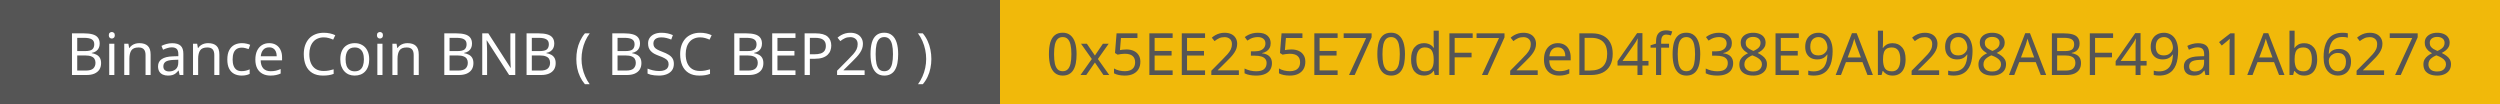 <svg width="600" height="25" viewBox="0 0 600 25" fill="none" xmlns="http://www.w3.org/2000/svg">
<rect width="600" height="25" fill="#555555"/>
<rect x="240" width="360" height="25" fill="#F1B90A"/>
<path d="M20.13 8.004C20.961 8.004 21.656 8.083 22.216 8.242C22.785 8.401 23.21 8.662 23.49 9.026C23.779 9.39 23.924 9.875 23.924 10.482C23.924 10.874 23.849 11.224 23.7 11.532C23.56 11.831 23.345 12.083 23.056 12.288C22.776 12.484 22.431 12.619 22.02 12.694V12.764C22.44 12.829 22.818 12.951 23.154 13.128C23.499 13.305 23.77 13.557 23.966 13.884C24.162 14.211 24.26 14.635 24.26 15.158C24.26 15.765 24.12 16.283 23.84 16.712C23.56 17.132 23.159 17.454 22.636 17.678C22.123 17.893 21.507 18 20.788 18H17.274V8.004H20.13ZM20.382 12.26C21.241 12.26 21.829 12.125 22.146 11.854C22.463 11.574 22.622 11.163 22.622 10.622C22.622 10.071 22.426 9.679 22.034 9.446C21.651 9.203 21.035 9.082 20.186 9.082H18.534V12.26H20.382ZM18.534 13.31V16.936H20.55C21.437 16.936 22.053 16.763 22.398 16.418C22.743 16.073 22.916 15.62 22.916 15.06C22.916 14.705 22.837 14.397 22.678 14.136C22.529 13.875 22.272 13.674 21.908 13.534C21.553 13.385 21.068 13.31 20.452 13.31H18.534ZM27.444 10.496V18H26.212V10.496H27.444ZM26.841 7.682C27.028 7.682 27.192 7.747 27.331 7.878C27.481 7.999 27.555 8.195 27.555 8.466C27.555 8.727 27.481 8.923 27.331 9.054C27.192 9.185 27.028 9.25 26.841 9.25C26.636 9.25 26.463 9.185 26.323 9.054C26.183 8.923 26.113 8.727 26.113 8.466C26.113 8.195 26.183 7.999 26.323 7.878C26.463 7.747 26.636 7.682 26.841 7.682ZM33.433 10.356C34.329 10.356 35.005 10.575 35.463 11.014C35.92 11.443 36.149 12.143 36.149 13.114V18H34.931V13.198C34.931 12.591 34.795 12.139 34.525 11.84C34.254 11.541 33.83 11.392 33.251 11.392C32.42 11.392 31.846 11.625 31.529 12.092C31.212 12.559 31.053 13.231 31.053 14.108V18H29.821V10.496H30.815L30.997 11.518H31.067C31.235 11.257 31.44 11.042 31.683 10.874C31.935 10.697 32.21 10.566 32.509 10.482C32.807 10.398 33.115 10.356 33.433 10.356ZM41.317 10.37C42.232 10.37 42.908 10.571 43.347 10.972C43.786 11.373 44.005 12.013 44.005 12.89V18H43.109L42.871 16.936H42.815C42.6 17.207 42.377 17.435 42.143 17.622C41.919 17.799 41.658 17.93 41.359 18.014C41.07 18.098 40.715 18.14 40.295 18.14C39.847 18.14 39.441 18.061 39.077 17.902C38.722 17.743 38.443 17.501 38.237 17.174C38.032 16.838 37.929 16.418 37.929 15.914C37.929 15.167 38.223 14.593 38.811 14.192C39.399 13.781 40.304 13.557 41.527 13.52L42.801 13.478V13.03C42.801 12.405 42.666 11.971 42.395 11.728C42.124 11.485 41.742 11.364 41.247 11.364C40.855 11.364 40.482 11.425 40.127 11.546C39.773 11.658 39.441 11.789 39.133 11.938L38.755 11.014C39.082 10.837 39.469 10.687 39.917 10.566C40.365 10.435 40.832 10.37 41.317 10.37ZM41.681 14.374C40.748 14.411 40.099 14.561 39.735 14.822C39.38 15.083 39.203 15.452 39.203 15.928C39.203 16.348 39.329 16.656 39.581 16.852C39.843 17.048 40.174 17.146 40.575 17.146C41.21 17.146 41.737 16.973 42.157 16.628C42.577 16.273 42.787 15.732 42.787 15.004V14.332L41.681 14.374ZM49.935 10.356C50.831 10.356 51.508 10.575 51.965 11.014C52.422 11.443 52.651 12.143 52.651 13.114V18H51.433V13.198C51.433 12.591 51.297 12.139 51.027 11.84C50.756 11.541 50.331 11.392 49.753 11.392C48.922 11.392 48.348 11.625 48.031 12.092C47.714 12.559 47.555 13.231 47.555 14.108V18H46.323V10.496H47.317L47.499 11.518H47.569C47.737 11.257 47.942 11.042 48.185 10.874C48.437 10.697 48.712 10.566 49.011 10.482C49.309 10.398 49.617 10.356 49.935 10.356ZM57.987 18.14C57.324 18.14 56.732 18.005 56.209 17.734C55.696 17.463 55.29 17.043 54.991 16.474C54.702 15.905 54.557 15.177 54.557 14.29C54.557 13.366 54.711 12.615 55.019 12.036C55.327 11.457 55.742 11.033 56.265 10.762C56.797 10.491 57.399 10.356 58.071 10.356C58.454 10.356 58.822 10.398 59.177 10.482C59.532 10.557 59.821 10.65 60.045 10.762L59.667 11.784C59.443 11.7 59.182 11.621 58.883 11.546C58.584 11.471 58.304 11.434 58.043 11.434C57.539 11.434 57.124 11.541 56.797 11.756C56.47 11.971 56.228 12.288 56.069 12.708C55.91 13.128 55.831 13.651 55.831 14.276C55.831 14.873 55.91 15.382 56.069 15.802C56.228 16.222 56.466 16.539 56.783 16.754C57.1 16.969 57.497 17.076 57.973 17.076C58.384 17.076 58.743 17.034 59.051 16.95C59.368 16.866 59.658 16.763 59.919 16.642V17.734C59.667 17.865 59.387 17.963 59.079 18.028C58.78 18.103 58.416 18.14 57.987 18.14ZM64.602 10.356C65.246 10.356 65.796 10.496 66.254 10.776C66.72 11.056 67.075 11.453 67.318 11.966C67.57 12.47 67.696 13.063 67.696 13.744V14.486H62.558C62.576 15.335 62.791 15.984 63.202 16.432C63.622 16.871 64.205 17.09 64.952 17.09C65.428 17.09 65.848 17.048 66.212 16.964C66.585 16.871 66.968 16.74 67.36 16.572V17.65C66.977 17.818 66.599 17.939 66.226 18.014C65.852 18.098 65.409 18.14 64.896 18.14C64.186 18.14 63.556 17.995 63.006 17.706C62.464 17.417 62.04 16.987 61.732 16.418C61.433 15.839 61.284 15.135 61.284 14.304C61.284 13.483 61.419 12.778 61.69 12.19C61.97 11.602 62.357 11.149 62.852 10.832C63.356 10.515 63.939 10.356 64.602 10.356ZM64.588 11.364C64 11.364 63.533 11.555 63.188 11.938C62.852 12.311 62.651 12.834 62.586 13.506H66.408C66.408 13.077 66.342 12.703 66.212 12.386C66.081 12.069 65.88 11.821 65.61 11.644C65.348 11.457 65.008 11.364 64.588 11.364ZM77.695 8.97C77.163 8.97 76.682 9.063 76.253 9.25C75.823 9.427 75.459 9.693 75.161 10.048C74.862 10.393 74.633 10.818 74.475 11.322C74.316 11.817 74.237 12.377 74.237 13.002C74.237 13.823 74.363 14.537 74.615 15.144C74.876 15.751 75.259 16.217 75.763 16.544C76.276 16.871 76.915 17.034 77.681 17.034C78.119 17.034 78.535 16.997 78.927 16.922C79.319 16.847 79.701 16.754 80.075 16.642V17.734C79.701 17.874 79.314 17.977 78.913 18.042C78.521 18.107 78.049 18.14 77.499 18.14C76.481 18.14 75.632 17.93 74.951 17.51C74.269 17.09 73.756 16.493 73.411 15.718C73.075 14.943 72.907 14.033 72.907 12.988C72.907 12.232 73.009 11.541 73.215 10.916C73.429 10.291 73.737 9.749 74.139 9.292C74.549 8.835 75.053 8.485 75.651 8.242C76.248 7.99 76.934 7.864 77.709 7.864C78.222 7.864 78.717 7.915 79.193 8.018C79.669 8.121 80.093 8.265 80.467 8.452L79.963 9.516C79.655 9.376 79.309 9.25 78.927 9.138C78.553 9.026 78.143 8.97 77.695 8.97ZM88.612 14.234C88.612 14.859 88.528 15.415 88.36 15.9C88.202 16.376 87.968 16.782 87.66 17.118C87.362 17.454 86.993 17.711 86.554 17.888C86.125 18.056 85.644 18.14 85.112 18.14C84.618 18.14 84.16 18.056 83.74 17.888C83.32 17.711 82.956 17.454 82.648 17.118C82.34 16.782 82.098 16.376 81.92 15.9C81.752 15.415 81.668 14.859 81.668 14.234C81.668 13.403 81.808 12.703 82.088 12.134C82.368 11.555 82.77 11.117 83.292 10.818C83.815 10.51 84.436 10.356 85.154 10.356C85.836 10.356 86.433 10.51 86.946 10.818C87.469 11.117 87.875 11.555 88.164 12.134C88.463 12.703 88.612 13.403 88.612 14.234ZM82.942 14.234C82.942 14.822 83.017 15.335 83.166 15.774C83.325 16.203 83.568 16.535 83.894 16.768C84.221 17.001 84.636 17.118 85.14 17.118C85.644 17.118 86.06 17.001 86.386 16.768C86.713 16.535 86.951 16.203 87.1 15.774C87.259 15.335 87.338 14.822 87.338 14.234C87.338 13.637 87.259 13.128 87.1 12.708C86.942 12.288 86.699 11.966 86.372 11.742C86.055 11.509 85.64 11.392 85.126 11.392C84.361 11.392 83.806 11.644 83.46 12.148C83.115 12.652 82.942 13.347 82.942 14.234ZM91.797 10.496V18H90.565V10.496H91.797ZM91.195 7.682C91.382 7.682 91.545 7.747 91.685 7.878C91.834 7.999 91.909 8.195 91.909 8.466C91.909 8.727 91.834 8.923 91.685 9.054C91.545 9.185 91.382 9.25 91.195 9.25C90.99 9.25 90.817 9.185 90.677 9.054C90.537 8.923 90.467 8.727 90.467 8.466C90.467 8.195 90.537 7.999 90.677 7.878C90.817 7.747 90.99 7.682 91.195 7.682ZM97.786 10.356C98.682 10.356 99.359 10.575 99.816 11.014C100.274 11.443 100.502 12.143 100.502 13.114V18H99.284V13.198C99.284 12.591 99.149 12.139 98.878 11.84C98.608 11.541 98.183 11.392 97.604 11.392C96.774 11.392 96.2 11.625 95.882 12.092C95.565 12.559 95.406 13.231 95.406 14.108V18H94.174V10.496H95.168L95.35 11.518H95.42C95.588 11.257 95.794 11.042 96.036 10.874C96.288 10.697 96.564 10.566 96.862 10.482C97.161 10.398 97.469 10.356 97.786 10.356ZM109.489 8.004C110.32 8.004 111.015 8.083 111.575 8.242C112.145 8.401 112.569 8.662 112.849 9.026C113.139 9.39 113.283 9.875 113.283 10.482C113.283 10.874 113.209 11.224 113.059 11.532C112.919 11.831 112.705 12.083 112.415 12.288C112.135 12.484 111.79 12.619 111.379 12.694V12.764C111.799 12.829 112.177 12.951 112.513 13.128C112.859 13.305 113.129 13.557 113.325 13.884C113.521 14.211 113.619 14.635 113.619 15.158C113.619 15.765 113.479 16.283 113.199 16.712C112.919 17.132 112.518 17.454 111.995 17.678C111.482 17.893 110.866 18 110.147 18H106.633V8.004H109.489ZM109.741 12.26C110.6 12.26 111.188 12.125 111.505 11.854C111.823 11.574 111.981 11.163 111.981 10.622C111.981 10.071 111.785 9.679 111.393 9.446C111.011 9.203 110.395 9.082 109.545 9.082H107.893V12.26H109.741ZM107.893 13.31V16.936H109.909C110.796 16.936 111.412 16.763 111.757 16.418C112.103 16.073 112.275 15.62 112.275 15.06C112.275 14.705 112.196 14.397 112.037 14.136C111.888 13.875 111.631 13.674 111.267 13.534C110.913 13.385 110.427 13.31 109.811 13.31H107.893ZM123.663 18H122.193L116.845 9.698H116.789C116.798 9.866 116.808 10.053 116.817 10.258C116.836 10.463 116.85 10.687 116.859 10.93C116.868 11.163 116.878 11.406 116.887 11.658C116.896 11.91 116.901 12.162 116.901 12.414V18H115.739V8.004H117.195L122.529 16.278H122.585C122.576 16.166 122.566 16.012 122.557 15.816C122.548 15.611 122.538 15.387 122.529 15.144C122.52 14.892 122.51 14.635 122.501 14.374C122.492 14.113 122.487 13.87 122.487 13.646V8.004H123.663V18ZM129.232 8.004C130.062 8.004 130.758 8.083 131.318 8.242C131.887 8.401 132.312 8.662 132.592 9.026C132.881 9.39 133.026 9.875 133.026 10.482C133.026 10.874 132.951 11.224 132.802 11.532C132.662 11.831 132.447 12.083 132.158 12.288C131.878 12.484 131.532 12.619 131.122 12.694V12.764C131.542 12.829 131.92 12.951 132.256 13.128C132.601 13.305 132.872 13.557 133.068 13.884C133.264 14.211 133.362 14.635 133.362 15.158C133.362 15.765 133.222 16.283 132.942 16.712C132.662 17.132 132.26 17.454 131.738 17.678C131.224 17.893 130.608 18 129.89 18H126.376V8.004H129.232ZM129.484 12.26C130.342 12.26 130.93 12.125 131.248 11.854C131.565 11.574 131.724 11.163 131.724 10.622C131.724 10.071 131.528 9.679 131.136 9.446C130.753 9.203 130.137 9.082 129.288 9.082H127.636V12.26H129.484ZM127.636 13.31V16.936H129.652C130.538 16.936 131.154 16.763 131.5 16.418C131.845 16.073 132.018 15.62 132.018 15.06C132.018 14.705 131.938 14.397 131.78 14.136C131.63 13.875 131.374 13.674 131.01 13.534C130.655 13.385 130.17 13.31 129.554 13.31H127.636ZM138.32 14.164C138.32 13.399 138.39 12.652 138.53 11.924C138.679 11.196 138.908 10.501 139.216 9.838C139.524 9.175 139.911 8.564 140.378 8.004H141.54C141.11 8.583 140.746 9.208 140.448 9.88C140.158 10.552 139.939 11.247 139.79 11.966C139.64 12.685 139.566 13.413 139.566 14.15C139.566 14.869 139.64 15.583 139.79 16.292C139.939 17.001 140.158 17.683 140.448 18.336C140.737 18.999 141.096 19.624 141.526 20.212H140.378C139.911 19.661 139.524 19.059 139.216 18.406C138.908 17.762 138.679 17.081 138.53 16.362C138.39 15.643 138.32 14.911 138.32 14.164ZM149.808 8.004C150.638 8.004 151.334 8.083 151.894 8.242C152.463 8.401 152.888 8.662 153.168 9.026C153.457 9.39 153.602 9.875 153.602 10.482C153.602 10.874 153.527 11.224 153.378 11.532C153.238 11.831 153.023 12.083 152.734 12.288C152.454 12.484 152.108 12.619 151.698 12.694V12.764C152.118 12.829 152.496 12.951 152.832 13.128C153.177 13.305 153.448 13.557 153.644 13.884C153.84 14.211 153.938 14.635 153.938 15.158C153.938 15.765 153.798 16.283 153.518 16.712C153.238 17.132 152.836 17.454 152.314 17.678C151.8 17.893 151.184 18 150.466 18H146.952V8.004H149.808ZM150.06 12.26C150.918 12.26 151.506 12.125 151.824 11.854C152.141 11.574 152.3 11.163 152.3 10.622C152.3 10.071 152.104 9.679 151.712 9.446C151.329 9.203 150.713 9.082 149.864 9.082H148.212V12.26H150.06ZM148.212 13.31V16.936H150.228C151.114 16.936 151.73 16.763 152.076 16.418C152.421 16.073 152.594 15.62 152.594 15.06C152.594 14.705 152.514 14.397 152.356 14.136C152.206 13.875 151.95 13.674 151.586 13.534C151.231 13.385 150.746 13.31 150.13 13.31H148.212ZM161.727 15.326C161.727 15.923 161.583 16.432 161.293 16.852C161.004 17.263 160.589 17.58 160.047 17.804C159.515 18.028 158.885 18.14 158.157 18.14C157.784 18.14 157.425 18.121 157.079 18.084C156.743 18.047 156.435 17.995 156.155 17.93C155.875 17.855 155.628 17.767 155.413 17.664V16.46C155.749 16.609 156.165 16.745 156.659 16.866C157.163 16.987 157.681 17.048 158.213 17.048C158.708 17.048 159.123 16.983 159.459 16.852C159.795 16.721 160.047 16.535 160.215 16.292C160.383 16.049 160.467 15.765 160.467 15.438C160.467 15.111 160.397 14.836 160.257 14.612C160.117 14.388 159.875 14.183 159.529 13.996C159.193 13.8 158.722 13.595 158.115 13.38C157.686 13.221 157.308 13.053 156.981 12.876C156.664 12.689 156.398 12.479 156.183 12.246C155.969 12.013 155.805 11.747 155.693 11.448C155.591 11.149 155.539 10.804 155.539 10.412C155.539 9.88 155.675 9.427 155.945 9.054C156.216 8.671 156.589 8.377 157.065 8.172C157.551 7.967 158.106 7.864 158.731 7.864C159.282 7.864 159.786 7.915 160.243 8.018C160.701 8.121 161.116 8.256 161.489 8.424L161.097 9.502C160.752 9.353 160.374 9.227 159.963 9.124C159.562 9.021 159.142 8.97 158.703 8.97C158.283 8.97 157.933 9.031 157.653 9.152C157.373 9.273 157.163 9.446 157.023 9.67C156.883 9.885 156.813 10.137 156.813 10.426C156.813 10.762 156.883 11.042 157.023 11.266C157.163 11.49 157.392 11.691 157.709 11.868C158.027 12.045 158.456 12.237 158.997 12.442C159.585 12.657 160.08 12.89 160.481 13.142C160.892 13.385 161.2 13.679 161.405 14.024C161.62 14.369 161.727 14.803 161.727 15.326ZM168.025 8.97C167.493 8.97 167.012 9.063 166.583 9.25C166.153 9.427 165.789 9.693 165.491 10.048C165.192 10.393 164.963 10.818 164.805 11.322C164.646 11.817 164.567 12.377 164.567 13.002C164.567 13.823 164.693 14.537 164.945 15.144C165.206 15.751 165.589 16.217 166.093 16.544C166.606 16.871 167.245 17.034 168.011 17.034C168.449 17.034 168.865 16.997 169.257 16.922C169.649 16.847 170.031 16.754 170.405 16.642V17.734C170.031 17.874 169.644 17.977 169.243 18.042C168.851 18.107 168.379 18.14 167.829 18.14C166.811 18.14 165.962 17.93 165.281 17.51C164.599 17.09 164.086 16.493 163.741 15.718C163.405 14.943 163.237 14.033 163.237 12.988C163.237 12.232 163.339 11.541 163.545 10.916C163.759 10.291 164.067 9.749 164.469 9.292C164.879 8.835 165.383 8.485 165.981 8.242C166.578 7.99 167.264 7.864 168.039 7.864C168.552 7.864 169.047 7.915 169.523 8.018C169.999 8.121 170.423 8.265 170.797 8.452L170.293 9.516C169.985 9.376 169.639 9.25 169.257 9.138C168.883 9.026 168.473 8.97 168.025 8.97ZM179.079 8.004C179.91 8.004 180.605 8.083 181.165 8.242C181.735 8.401 182.159 8.662 182.439 9.026C182.729 9.39 182.873 9.875 182.873 10.482C182.873 10.874 182.799 11.224 182.649 11.532C182.509 11.831 182.295 12.083 182.005 12.288C181.725 12.484 181.38 12.619 180.969 12.694V12.764C181.389 12.829 181.767 12.951 182.103 13.128C182.449 13.305 182.719 13.557 182.915 13.884C183.111 14.211 183.209 14.635 183.209 15.158C183.209 15.765 183.069 16.283 182.789 16.712C182.509 17.132 182.108 17.454 181.585 17.678C181.072 17.893 180.456 18 179.737 18H176.223V8.004H179.079ZM179.331 12.26C180.19 12.26 180.778 12.125 181.095 11.854C181.413 11.574 181.571 11.163 181.571 10.622C181.571 10.071 181.375 9.679 180.983 9.446C180.601 9.203 179.985 9.082 179.135 9.082H177.483V12.26H179.331ZM177.483 13.31V16.936H179.499C180.386 16.936 181.002 16.763 181.347 16.418C181.693 16.073 181.865 15.62 181.865 15.06C181.865 14.705 181.786 14.397 181.627 14.136C181.478 13.875 181.221 13.674 180.857 13.534C180.503 13.385 180.017 13.31 179.401 13.31H177.483ZM190.915 18H185.329V8.004H190.915V9.11H186.589V12.232H190.663V13.324H186.589V16.894H190.915V18ZM195.754 8.004C197.061 8.004 198.013 8.261 198.61 8.774C199.207 9.287 199.506 10.011 199.506 10.944C199.506 11.355 199.436 11.751 199.296 12.134C199.165 12.507 198.946 12.843 198.638 13.142C198.33 13.441 197.919 13.679 197.406 13.856C196.893 14.024 196.263 14.108 195.516 14.108H194.368V18H193.108V8.004H195.754ZM195.642 9.082H194.368V13.03H195.376C196.011 13.03 196.538 12.965 196.958 12.834C197.378 12.694 197.691 12.475 197.896 12.176C198.101 11.877 198.204 11.485 198.204 11C198.204 10.356 197.999 9.875 197.588 9.558C197.177 9.241 196.529 9.082 195.642 9.082ZM207.507 18H200.899V16.978L203.517 14.332C204.021 13.828 204.445 13.38 204.791 12.988C205.136 12.596 205.397 12.213 205.575 11.84C205.752 11.457 205.841 11.042 205.841 10.594C205.841 10.043 205.677 9.628 205.351 9.348C205.024 9.059 204.599 8.914 204.077 8.914C203.591 8.914 203.162 8.998 202.789 9.166C202.425 9.334 202.051 9.567 201.669 9.866L201.011 9.04C201.272 8.816 201.557 8.615 201.865 8.438C202.182 8.261 202.523 8.121 202.887 8.018C203.26 7.915 203.657 7.864 204.077 7.864C204.702 7.864 205.239 7.971 205.687 8.186C206.135 8.401 206.48 8.709 206.723 9.11C206.975 9.502 207.101 9.973 207.101 10.524C207.101 10.916 207.04 11.289 206.919 11.644C206.797 11.989 206.625 12.33 206.401 12.666C206.177 13.002 205.906 13.343 205.589 13.688C205.271 14.033 204.921 14.393 204.539 14.766L202.453 16.824V16.88H207.507V18ZM215.56 12.988C215.56 13.8 215.5 14.523 215.378 15.158C215.257 15.793 215.061 16.334 214.79 16.782C214.529 17.221 214.184 17.557 213.754 17.79C213.334 18.023 212.826 18.14 212.228 18.14C211.482 18.14 210.861 17.935 210.366 17.524C209.881 17.113 209.517 16.525 209.274 15.76C209.041 14.985 208.924 14.061 208.924 12.988C208.924 11.905 209.032 10.981 209.246 10.216C209.47 9.451 209.825 8.867 210.31 8.466C210.796 8.055 211.435 7.85 212.228 7.85C212.975 7.85 213.596 8.055 214.09 8.466C214.585 8.867 214.954 9.451 215.196 10.216C215.439 10.981 215.56 11.905 215.56 12.988ZM210.156 12.988C210.156 13.903 210.222 14.663 210.352 15.27C210.492 15.877 210.712 16.334 211.01 16.642C211.318 16.941 211.724 17.09 212.228 17.09C212.732 17.09 213.134 16.941 213.432 16.642C213.74 16.343 213.964 15.891 214.104 15.284C214.244 14.668 214.314 13.903 214.314 12.988C214.314 12.073 214.244 11.317 214.104 10.72C213.964 10.113 213.74 9.661 213.432 9.362C213.134 9.054 212.732 8.9 212.228 8.9C211.724 8.9 211.318 9.054 211.01 9.362C210.712 9.661 210.492 10.113 210.352 10.72C210.222 11.317 210.156 12.073 210.156 12.988ZM223.527 14.164C223.527 14.911 223.452 15.643 223.303 16.362C223.163 17.081 222.939 17.762 222.631 18.406C222.332 19.059 221.945 19.661 221.469 20.212H220.321C220.75 19.624 221.109 18.999 221.399 18.336C221.688 17.683 221.907 17.001 222.057 16.292C222.206 15.583 222.281 14.869 222.281 14.15C222.281 13.413 222.206 12.685 222.057 11.966C221.907 11.247 221.688 10.552 221.399 9.88C221.109 9.208 220.745 8.583 220.307 8.004H221.469C221.945 8.564 222.332 9.175 222.631 9.838C222.939 10.501 223.163 11.196 223.303 11.924C223.452 12.652 223.527 13.399 223.527 14.164Z" fill="white"/>
<path d="M258.379 12.988C258.379 13.8 258.318 14.523 258.197 15.158C258.075 15.793 257.879 16.334 257.609 16.782C257.347 17.221 257.002 17.557 256.573 17.79C256.153 18.023 255.644 18.14 255.047 18.14C254.3 18.14 253.679 17.935 253.185 17.524C252.699 17.113 252.335 16.525 252.093 15.76C251.859 14.985 251.743 14.061 251.743 12.988C251.743 11.905 251.85 10.981 252.065 10.216C252.289 9.451 252.643 8.867 253.129 8.466C253.614 8.055 254.253 7.85 255.047 7.85C255.793 7.85 256.414 8.055 256.909 8.466C257.403 8.867 257.772 9.451 258.015 10.216C258.257 10.981 258.379 11.905 258.379 12.988ZM252.975 12.988C252.975 13.903 253.04 14.663 253.171 15.27C253.311 15.877 253.53 16.334 253.829 16.642C254.137 16.941 254.543 17.09 255.047 17.09C255.551 17.09 255.952 16.941 256.251 16.642C256.559 16.343 256.783 15.891 256.923 15.284C257.063 14.668 257.133 13.903 257.133 12.988C257.133 12.073 257.063 11.317 256.923 10.72C256.783 10.113 256.559 9.661 256.251 9.362C255.952 9.054 255.551 8.9 255.047 8.9C254.543 8.9 254.137 9.054 253.829 9.362C253.53 9.661 253.311 10.113 253.171 10.72C253.04 11.317 252.975 12.073 252.975 12.988ZM262.036 14.164L259.446 10.496H260.846L262.778 13.324L264.696 10.496H266.082L263.492 14.164L266.222 18H264.822L262.778 15.004L260.706 18H259.32L262.036 14.164ZM270.329 11.868C271.01 11.868 271.603 11.985 272.107 12.218C272.611 12.451 272.998 12.787 273.269 13.226C273.549 13.655 273.689 14.183 273.689 14.808C273.689 15.499 273.539 16.096 273.241 16.6C272.942 17.095 272.513 17.477 271.953 17.748C271.402 18.009 270.735 18.14 269.951 18.14C269.437 18.14 268.952 18.093 268.495 18C268.047 17.907 267.669 17.771 267.361 17.594V16.432C267.697 16.637 268.103 16.801 268.579 16.922C269.064 17.034 269.526 17.09 269.965 17.09C270.459 17.09 270.889 17.015 271.253 16.866C271.626 16.707 271.915 16.469 272.121 16.152C272.326 15.825 272.429 15.419 272.429 14.934C272.429 14.281 272.228 13.781 271.827 13.436C271.425 13.081 270.791 12.904 269.923 12.904C269.661 12.904 269.363 12.927 269.027 12.974C268.691 13.021 268.42 13.067 268.215 13.114L267.599 12.722L267.977 8.004H272.989V9.124H269.027L268.789 12.022C268.947 11.994 269.162 11.961 269.433 11.924C269.703 11.887 270.002 11.868 270.329 11.868ZM281.434 18H275.848V8.004H281.434V9.11H277.108V12.232H281.182V13.324H277.108V16.894H281.434V18ZM289.214 18H283.628V8.004H289.214V9.11H284.888V12.232H288.962V13.324H284.888V16.894H289.214V18ZM297.329 18H290.721V16.978L293.339 14.332C293.843 13.828 294.267 13.38 294.613 12.988C294.958 12.596 295.219 12.213 295.397 11.84C295.574 11.457 295.663 11.042 295.663 10.594C295.663 10.043 295.499 9.628 295.173 9.348C294.846 9.059 294.421 8.914 293.899 8.914C293.413 8.914 292.984 8.998 292.611 9.166C292.247 9.334 291.873 9.567 291.491 9.866L290.833 9.04C291.094 8.816 291.379 8.615 291.687 8.438C292.004 8.261 292.345 8.121 292.709 8.018C293.082 7.915 293.479 7.864 293.899 7.864C294.524 7.864 295.061 7.971 295.509 8.186C295.957 8.401 296.302 8.709 296.545 9.11C296.797 9.502 296.923 9.973 296.923 10.524C296.923 10.916 296.862 11.289 296.741 11.644C296.619 11.989 296.447 12.33 296.223 12.666C295.999 13.002 295.728 13.343 295.411 13.688C295.093 14.033 294.743 14.393 294.361 14.766L292.275 16.824V16.88H297.329V18ZM304.963 10.342C304.963 10.79 304.879 11.177 304.711 11.504C304.543 11.831 304.3 12.097 303.983 12.302C303.675 12.507 303.311 12.652 302.891 12.736V12.792C303.693 12.885 304.291 13.137 304.683 13.548C305.075 13.959 305.271 14.495 305.271 15.158C305.271 15.737 305.135 16.255 304.865 16.712C304.594 17.16 304.174 17.51 303.605 17.762C303.045 18.014 302.321 18.14 301.435 18.14C300.912 18.14 300.427 18.098 299.979 18.014C299.531 17.939 299.101 17.799 298.691 17.594V16.446C299.111 16.651 299.563 16.815 300.049 16.936C300.534 17.048 301.001 17.104 301.449 17.104C302.345 17.104 302.989 16.931 303.381 16.586C303.782 16.231 303.983 15.746 303.983 15.13C303.983 14.71 303.871 14.374 303.647 14.122C303.432 13.861 303.115 13.669 302.695 13.548C302.275 13.427 301.771 13.366 301.183 13.366H300.217V12.316H301.197C301.747 12.316 302.205 12.237 302.569 12.078C302.942 11.919 303.222 11.7 303.409 11.42C303.605 11.131 303.703 10.799 303.703 10.426C303.703 9.941 303.539 9.567 303.213 9.306C302.886 9.035 302.443 8.9 301.883 8.9C301.528 8.9 301.206 8.937 300.917 9.012C300.627 9.077 300.357 9.175 300.105 9.306C299.862 9.427 299.615 9.572 299.363 9.74L298.747 8.9C298.989 8.713 299.265 8.541 299.573 8.382C299.89 8.223 300.24 8.097 300.623 8.004C301.005 7.911 301.421 7.864 301.869 7.864C302.914 7.864 303.689 8.097 304.193 8.564C304.706 9.031 304.963 9.623 304.963 10.342ZM309.922 11.868C310.604 11.868 311.196 11.985 311.7 12.218C312.204 12.451 312.592 12.787 312.862 13.226C313.142 13.655 313.282 14.183 313.282 14.808C313.282 15.499 313.133 16.096 312.834 16.6C312.536 17.095 312.106 17.477 311.546 17.748C310.996 18.009 310.328 18.14 309.544 18.14C309.031 18.14 308.546 18.093 308.088 18C307.64 17.907 307.262 17.771 306.954 17.594V16.432C307.29 16.637 307.696 16.801 308.172 16.922C308.658 17.034 309.12 17.09 309.558 17.09C310.053 17.09 310.482 17.015 310.846 16.866C311.22 16.707 311.509 16.469 311.714 16.152C311.92 15.825 312.022 15.419 312.022 14.934C312.022 14.281 311.822 13.781 311.42 13.436C311.019 13.081 310.384 12.904 309.516 12.904C309.255 12.904 308.956 12.927 308.62 12.974C308.284 13.021 308.014 13.067 307.808 13.114L307.192 12.722L307.57 8.004H312.582V9.124H308.62L308.382 12.022C308.541 11.994 308.756 11.961 309.026 11.924C309.297 11.887 309.596 11.868 309.922 11.868ZM321.028 18H315.442V8.004H321.028V9.11H316.702V12.232H320.776V13.324H316.702V16.894H321.028V18ZM323.767 18L327.869 9.124H322.479V8.004H329.185V8.956L325.125 18H323.767ZM337.197 12.988C337.197 13.8 337.136 14.523 337.015 15.158C336.894 15.793 336.698 16.334 336.427 16.782C336.166 17.221 335.82 17.557 335.391 17.79C334.971 18.023 334.462 18.14 333.865 18.14C333.118 18.14 332.498 17.935 332.003 17.524C331.518 17.113 331.154 16.525 330.911 15.76C330.678 14.985 330.561 14.061 330.561 12.988C330.561 11.905 330.668 10.981 330.883 10.216C331.107 9.451 331.462 8.867 331.947 8.466C332.432 8.055 333.072 7.85 333.865 7.85C334.612 7.85 335.232 8.055 335.727 8.466C336.222 8.867 336.59 9.451 336.833 10.216C337.076 10.981 337.197 11.905 337.197 12.988ZM331.793 12.988C331.793 13.903 331.858 14.663 331.989 15.27C332.129 15.877 332.348 16.334 332.647 16.642C332.955 16.941 333.361 17.09 333.865 17.09C334.369 17.09 334.77 16.941 335.069 16.642C335.377 16.343 335.601 15.891 335.741 15.284C335.881 14.668 335.951 13.903 335.951 12.988C335.951 12.073 335.881 11.317 335.741 10.72C335.601 10.113 335.377 9.661 335.069 9.362C334.77 9.054 334.369 8.9 333.865 8.9C333.361 8.9 332.955 9.054 332.647 9.362C332.348 9.661 332.129 10.113 331.989 10.72C331.858 11.317 331.793 12.073 331.793 12.988ZM341.737 18.14C340.803 18.14 340.057 17.818 339.497 17.174C338.937 16.521 338.657 15.55 338.657 14.262C338.657 12.974 338.937 12.003 339.497 11.35C340.066 10.687 340.817 10.356 341.751 10.356C342.143 10.356 342.483 10.407 342.773 10.51C343.062 10.603 343.314 10.734 343.529 10.902C343.743 11.07 343.925 11.257 344.075 11.462H344.159C344.149 11.341 344.131 11.163 344.103 10.93C344.084 10.687 344.075 10.496 344.075 10.356V7.36H345.307V18H344.313L344.131 16.992H344.075C343.925 17.207 343.743 17.403 343.529 17.58C343.314 17.748 343.057 17.883 342.759 17.986C342.469 18.089 342.129 18.14 341.737 18.14ZM341.933 17.118C342.726 17.118 343.281 16.903 343.599 16.474C343.925 16.035 344.089 15.377 344.089 14.5V14.276C344.089 13.343 343.935 12.629 343.627 12.134C343.319 11.63 342.749 11.378 341.919 11.378C341.256 11.378 340.757 11.644 340.421 12.176C340.094 12.699 339.931 13.403 339.931 14.29C339.931 15.186 340.094 15.881 340.421 16.376C340.757 16.871 341.261 17.118 341.933 17.118ZM349.118 18H347.858V8.004H353.444V9.11H349.118V12.652H353.178V13.758H349.118V18ZM355.664 18L359.766 9.124H354.376V8.004H361.082V8.956L357.022 18H355.664ZM369.051 18H362.443V16.978L365.061 14.332C365.565 13.828 365.99 13.38 366.335 12.988C366.681 12.596 366.942 12.213 367.119 11.84C367.297 11.457 367.385 11.042 367.385 10.594C367.385 10.043 367.222 9.628 366.895 9.348C366.569 9.059 366.144 8.914 365.621 8.914C365.136 8.914 364.707 8.998 364.333 9.166C363.969 9.334 363.596 9.567 363.213 9.866L362.555 9.04C362.817 8.816 363.101 8.615 363.409 8.438C363.727 8.261 364.067 8.121 364.431 8.018C364.805 7.915 365.201 7.864 365.621 7.864C366.247 7.864 366.783 7.971 367.231 8.186C367.679 8.401 368.025 8.709 368.267 9.11C368.519 9.502 368.645 9.973 368.645 10.524C368.645 10.916 368.585 11.289 368.463 11.644C368.342 11.989 368.169 12.33 367.945 12.666C367.721 13.002 367.451 13.343 367.133 13.688C366.816 14.033 366.466 14.393 366.083 14.766L363.997 16.824V16.88H369.051V18ZM373.871 10.356C374.515 10.356 375.066 10.496 375.523 10.776C375.99 11.056 376.345 11.453 376.587 11.966C376.839 12.47 376.965 13.063 376.965 13.744V14.486H371.827C371.846 15.335 372.061 15.984 372.471 16.432C372.891 16.871 373.475 17.09 374.221 17.09C374.697 17.09 375.117 17.048 375.481 16.964C375.855 16.871 376.237 16.74 376.629 16.572V17.65C376.247 17.818 375.869 17.939 375.495 18.014C375.122 18.098 374.679 18.14 374.165 18.14C373.456 18.14 372.826 17.995 372.275 17.706C371.734 17.417 371.309 16.987 371.001 16.418C370.703 15.839 370.553 15.135 370.553 14.304C370.553 13.483 370.689 12.778 370.959 12.19C371.239 11.602 371.627 11.149 372.121 10.832C372.625 10.515 373.209 10.356 373.871 10.356ZM373.857 11.364C373.269 11.364 372.803 11.555 372.457 11.938C372.121 12.311 371.921 12.834 371.855 13.506H375.677C375.677 13.077 375.612 12.703 375.481 12.386C375.351 12.069 375.15 11.821 374.879 11.644C374.618 11.457 374.277 11.364 373.857 11.364ZM387.052 12.904C387.052 14.024 386.842 14.962 386.422 15.718C386.011 16.474 385.418 17.043 384.644 17.426C383.869 17.809 382.931 18 381.83 18H379.044V8.004H382.124C383.132 8.004 384.004 8.191 384.742 8.564C385.479 8.937 386.048 9.488 386.45 10.216C386.851 10.935 387.052 11.831 387.052 12.904ZM385.722 12.946C385.722 12.059 385.572 11.331 385.274 10.762C384.984 10.193 384.555 9.773 383.986 9.502C383.426 9.222 382.744 9.082 381.942 9.082H380.304V16.922H381.662C383.015 16.922 384.028 16.591 384.7 15.928C385.381 15.256 385.722 14.262 385.722 12.946ZM395.64 15.732H394.184V18H392.994V15.732H388.206V14.682L392.91 7.948H394.184V14.626H395.64V15.732ZM392.994 11.476C392.994 11.233 392.994 11.014 392.994 10.818C393.003 10.613 393.013 10.421 393.022 10.244C393.031 10.067 393.036 9.899 393.036 9.74C393.045 9.572 393.055 9.413 393.064 9.264H393.008C392.933 9.441 392.84 9.633 392.728 9.838C392.616 10.043 392.509 10.216 392.406 10.356L389.41 14.626H392.994V11.476ZM400.572 11.448H398.682V18H397.45V11.448H396.134V10.874L397.45 10.454V10.02C397.45 9.376 397.543 8.853 397.73 8.452C397.926 8.051 398.206 7.757 398.57 7.57C398.934 7.383 399.372 7.29 399.886 7.29C400.184 7.29 400.455 7.318 400.698 7.374C400.95 7.421 401.164 7.477 401.342 7.542L401.02 8.508C400.87 8.461 400.698 8.415 400.502 8.368C400.306 8.321 400.105 8.298 399.9 8.298C399.489 8.298 399.181 8.438 398.976 8.718C398.78 8.989 398.682 9.418 398.682 10.006V10.496H400.572V11.448ZM408.058 12.988C408.058 13.8 407.998 14.523 407.876 15.158C407.755 15.793 407.559 16.334 407.288 16.782C407.027 17.221 406.682 17.557 406.252 17.79C405.832 18.023 405.324 18.14 404.726 18.14C403.98 18.14 403.359 17.935 402.864 17.524C402.379 17.113 402.015 16.525 401.772 15.76C401.539 14.985 401.422 14.061 401.422 12.988C401.422 11.905 401.53 10.981 401.744 10.216C401.968 9.451 402.323 8.867 402.808 8.466C403.294 8.055 403.933 7.85 404.726 7.85C405.473 7.85 406.094 8.055 406.588 8.466C407.083 8.867 407.452 9.451 407.694 10.216C407.937 10.981 408.058 11.905 408.058 12.988ZM402.654 12.988C402.654 13.903 402.72 14.663 402.85 15.27C402.99 15.877 403.21 16.334 403.508 16.642C403.816 16.941 404.222 17.09 404.726 17.09C405.23 17.09 405.632 16.941 405.93 16.642C406.238 16.343 406.462 15.891 406.602 15.284C406.742 14.668 406.812 13.903 406.812 12.988C406.812 12.073 406.742 11.317 406.602 10.72C406.462 10.113 406.238 9.661 405.93 9.362C405.632 9.054 405.23 8.9 404.726 8.9C404.222 8.9 403.816 9.054 403.508 9.362C403.21 9.661 402.99 10.113 402.85 10.72C402.72 11.317 402.654 12.073 402.654 12.988ZM415.65 10.342C415.65 10.79 415.566 11.177 415.398 11.504C415.23 11.831 414.987 12.097 414.67 12.302C414.362 12.507 413.998 12.652 413.578 12.736V12.792C414.381 12.885 414.978 13.137 415.37 13.548C415.762 13.959 415.958 14.495 415.958 15.158C415.958 15.737 415.823 16.255 415.552 16.712C415.281 17.16 414.861 17.51 414.292 17.762C413.732 18.014 413.009 18.14 412.122 18.14C411.599 18.14 411.114 18.098 410.666 18.014C410.218 17.939 409.789 17.799 409.378 17.594V16.446C409.798 16.651 410.251 16.815 410.736 16.936C411.221 17.048 411.688 17.104 412.136 17.104C413.032 17.104 413.676 16.931 414.068 16.586C414.469 16.231 414.67 15.746 414.67 15.13C414.67 14.71 414.558 14.374 414.334 14.122C414.119 13.861 413.802 13.669 413.382 13.548C412.962 13.427 412.458 13.366 411.87 13.366H410.904V12.316H411.884C412.435 12.316 412.892 12.237 413.256 12.078C413.629 11.919 413.909 11.7 414.096 11.42C414.292 11.131 414.39 10.799 414.39 10.426C414.39 9.941 414.227 9.567 413.9 9.306C413.573 9.035 413.13 8.9 412.57 8.9C412.215 8.9 411.893 8.937 411.604 9.012C411.315 9.077 411.044 9.175 410.792 9.306C410.549 9.427 410.302 9.572 410.05 9.74L409.434 8.9C409.677 8.713 409.952 8.541 410.26 8.382C410.577 8.223 410.927 8.097 411.31 8.004C411.693 7.911 412.108 7.864 412.556 7.864C413.601 7.864 414.376 8.097 414.88 8.564C415.393 9.031 415.65 9.623 415.65 10.342ZM420.75 7.864C421.338 7.864 421.856 7.957 422.304 8.144C422.752 8.321 423.102 8.587 423.354 8.942C423.615 9.297 423.746 9.735 423.746 10.258C423.746 10.659 423.657 11.009 423.48 11.308C423.312 11.607 423.083 11.873 422.794 12.106C422.504 12.33 422.187 12.531 421.842 12.708C422.252 12.904 422.626 13.128 422.962 13.38C423.298 13.623 423.564 13.907 423.76 14.234C423.965 14.561 424.068 14.953 424.068 15.41C424.068 15.97 423.932 16.455 423.662 16.866C423.391 17.267 423.008 17.58 422.514 17.804C422.028 18.028 421.454 18.14 420.792 18.14C420.073 18.14 419.462 18.033 418.958 17.818C418.463 17.603 418.085 17.3 417.824 16.908C417.572 16.507 417.446 16.021 417.446 15.452C417.446 14.995 417.539 14.598 417.726 14.262C417.922 13.926 418.178 13.637 418.496 13.394C418.813 13.151 419.154 12.946 419.518 12.778C419.191 12.591 418.892 12.381 418.622 12.148C418.36 11.905 418.15 11.63 417.992 11.322C417.842 11.014 417.768 10.655 417.768 10.244C417.768 9.731 417.898 9.301 418.16 8.956C418.421 8.601 418.776 8.331 419.224 8.144C419.672 7.957 420.18 7.864 420.75 7.864ZM418.65 15.466C418.65 15.951 418.822 16.357 419.168 16.684C419.513 17.001 420.045 17.16 420.764 17.16C421.221 17.16 421.604 17.085 421.912 16.936C422.22 16.787 422.453 16.581 422.612 16.32C422.78 16.059 422.864 15.76 422.864 15.424C422.864 15.097 422.775 14.813 422.598 14.57C422.43 14.318 422.187 14.094 421.87 13.898C421.562 13.702 421.193 13.525 420.764 13.366L420.54 13.282C420.129 13.459 419.784 13.651 419.504 13.856C419.224 14.061 419.009 14.295 418.86 14.556C418.72 14.817 418.65 15.121 418.65 15.466ZM420.736 8.858C420.222 8.858 419.798 8.984 419.462 9.236C419.135 9.479 418.972 9.833 418.972 10.3C418.972 10.645 419.051 10.935 419.21 11.168C419.378 11.401 419.602 11.602 419.882 11.77C420.162 11.929 420.47 12.083 420.806 12.232C421.132 12.092 421.422 11.938 421.674 11.77C421.935 11.602 422.14 11.401 422.29 11.168C422.448 10.925 422.528 10.636 422.528 10.3C422.528 9.833 422.364 9.479 422.038 9.236C421.711 8.984 421.277 8.858 420.736 8.858ZM431.715 18H426.129V8.004H431.715V9.11H427.389V12.232H431.463V13.324H427.389V16.894H431.715V18ZM439.831 12.274C439.831 12.843 439.789 13.413 439.705 13.982C439.63 14.542 439.495 15.074 439.299 15.578C439.103 16.073 438.832 16.516 438.487 16.908C438.141 17.291 437.703 17.594 437.171 17.818C436.639 18.033 435.995 18.14 435.239 18.14C435.052 18.14 434.833 18.126 434.581 18.098C434.338 18.079 434.137 18.047 433.979 18V16.95C434.147 17.006 434.343 17.053 434.567 17.09C434.791 17.118 435.005 17.132 435.211 17.132C435.864 17.132 436.401 17.025 436.821 16.81C437.25 16.595 437.591 16.306 437.843 15.942C438.095 15.569 438.277 15.139 438.389 14.654C438.501 14.159 438.566 13.641 438.585 13.1H438.501C438.361 13.315 438.183 13.511 437.969 13.688C437.754 13.865 437.493 14.005 437.185 14.108C436.886 14.211 436.531 14.262 436.121 14.262C435.551 14.262 435.047 14.145 434.609 13.912C434.179 13.669 433.843 13.324 433.601 12.876C433.367 12.428 433.251 11.882 433.251 11.238C433.251 10.538 433.381 9.936 433.643 9.432C433.913 8.928 434.287 8.541 434.763 8.27C435.239 7.999 435.799 7.864 436.443 7.864C436.919 7.864 437.362 7.957 437.773 8.144C438.183 8.321 438.543 8.592 438.851 8.956C439.159 9.32 439.397 9.777 439.565 10.328C439.742 10.879 439.831 11.527 439.831 12.274ZM436.443 8.9C435.864 8.9 435.388 9.091 435.015 9.474C434.651 9.857 434.469 10.44 434.469 11.224C434.469 11.868 434.623 12.377 434.931 12.75C435.248 13.114 435.733 13.296 436.387 13.296C436.835 13.296 437.222 13.207 437.549 13.03C437.875 12.843 438.127 12.61 438.305 12.33C438.491 12.05 438.585 11.761 438.585 11.462C438.585 11.163 438.538 10.865 438.445 10.566C438.361 10.258 438.23 9.978 438.053 9.726C437.875 9.474 437.651 9.273 437.381 9.124C437.11 8.975 436.797 8.9 436.443 8.9ZM448.193 18L446.989 14.906H443.027L441.837 18H440.562L444.469 7.962H445.603L449.495 18H448.193ZM445.491 10.762C445.463 10.687 445.416 10.552 445.351 10.356C445.285 10.16 445.22 9.959 445.155 9.754C445.099 9.539 445.052 9.376 445.015 9.264C444.968 9.451 444.917 9.642 444.861 9.838C444.814 10.025 444.763 10.197 444.707 10.356C444.66 10.515 444.618 10.65 444.581 10.762L443.447 13.786H446.611L445.491 10.762ZM451.926 9.95C451.926 10.267 451.917 10.566 451.898 10.846C451.889 11.117 451.875 11.331 451.856 11.49H451.926C452.141 11.173 452.435 10.907 452.808 10.692C453.181 10.477 453.662 10.37 454.25 10.37C455.183 10.37 455.93 10.697 456.49 11.35C457.059 11.994 457.344 12.96 457.344 14.248C457.344 15.107 457.213 15.825 456.952 16.404C456.7 16.983 456.341 17.417 455.874 17.706C455.407 17.995 454.866 18.14 454.25 18.14C453.662 18.14 453.181 18.033 452.808 17.818C452.435 17.603 452.141 17.347 451.926 17.048H451.828L451.576 18H450.694V7.36H451.926V9.95ZM454.04 11.392C453.508 11.392 453.088 11.495 452.78 11.7C452.472 11.896 452.253 12.204 452.122 12.624C451.991 13.035 451.926 13.562 451.926 14.206V14.262C451.926 15.186 452.075 15.895 452.374 16.39C452.682 16.875 453.247 17.118 454.068 17.118C454.74 17.118 455.239 16.871 455.566 16.376C455.902 15.881 456.07 15.167 456.07 14.234C456.07 13.291 455.902 12.582 455.566 12.106C455.239 11.63 454.731 11.392 454.04 11.392ZM465.397 18H458.789V16.978L461.407 14.332C461.911 13.828 462.336 13.38 462.681 12.988C463.027 12.596 463.288 12.213 463.465 11.84C463.643 11.457 463.731 11.042 463.731 10.594C463.731 10.043 463.568 9.628 463.241 9.348C462.915 9.059 462.49 8.914 461.967 8.914C461.482 8.914 461.053 8.998 460.679 9.166C460.315 9.334 459.942 9.567 459.559 9.866L458.901 9.04C459.163 8.816 459.447 8.615 459.755 8.438C460.073 8.261 460.413 8.121 460.777 8.018C461.151 7.915 461.547 7.864 461.967 7.864C462.593 7.864 463.129 7.971 463.577 8.186C464.025 8.401 464.371 8.709 464.613 9.11C464.865 9.502 464.991 9.973 464.991 10.524C464.991 10.916 464.931 11.289 464.809 11.644C464.688 11.989 464.515 12.33 464.291 12.666C464.067 13.002 463.797 13.343 463.479 13.688C463.162 14.033 462.812 14.393 462.429 14.766L460.343 16.824V16.88H465.397V18ZM473.409 12.274C473.409 12.843 473.367 13.413 473.283 13.982C473.208 14.542 473.073 15.074 472.877 15.578C472.681 16.073 472.41 16.516 472.065 16.908C471.72 17.291 471.281 17.594 470.749 17.818C470.217 18.033 469.573 18.14 468.817 18.14C468.63 18.14 468.411 18.126 468.159 18.098C467.916 18.079 467.716 18.047 467.557 18V16.95C467.725 17.006 467.921 17.053 468.145 17.09C468.369 17.118 468.584 17.132 468.789 17.132C469.442 17.132 469.979 17.025 470.399 16.81C470.828 16.595 471.169 16.306 471.421 15.942C471.673 15.569 471.855 15.139 471.967 14.654C472.079 14.159 472.144 13.641 472.163 13.1H472.079C471.939 13.315 471.762 13.511 471.547 13.688C471.332 13.865 471.071 14.005 470.763 14.108C470.464 14.211 470.11 14.262 469.699 14.262C469.13 14.262 468.626 14.145 468.187 13.912C467.758 13.669 467.422 13.324 467.179 12.876C466.946 12.428 466.829 11.882 466.829 11.238C466.829 10.538 466.96 9.936 467.221 9.432C467.492 8.928 467.865 8.541 468.341 8.27C468.817 7.999 469.377 7.864 470.021 7.864C470.497 7.864 470.94 7.957 471.351 8.144C471.762 8.321 472.121 8.592 472.429 8.956C472.737 9.32 472.975 9.777 473.143 10.328C473.32 10.879 473.409 11.527 473.409 12.274ZM470.021 8.9C469.442 8.9 468.966 9.091 468.593 9.474C468.229 9.857 468.047 10.44 468.047 11.224C468.047 11.868 468.201 12.377 468.509 12.75C468.826 13.114 469.312 13.296 469.965 13.296C470.413 13.296 470.8 13.207 471.127 13.03C471.454 12.843 471.706 12.61 471.883 12.33C472.07 12.05 472.163 11.761 472.163 11.462C472.163 11.163 472.116 10.865 472.023 10.566C471.939 10.258 471.808 9.978 471.631 9.726C471.454 9.474 471.23 9.273 470.959 9.124C470.688 8.975 470.376 8.9 470.021 8.9ZM478.131 7.864C478.719 7.864 479.237 7.957 479.685 8.144C480.133 8.321 480.483 8.587 480.735 8.942C480.996 9.297 481.127 9.735 481.127 10.258C481.127 10.659 481.038 11.009 480.861 11.308C480.693 11.607 480.464 11.873 480.175 12.106C479.885 12.33 479.568 12.531 479.223 12.708C479.633 12.904 480.007 13.128 480.343 13.38C480.679 13.623 480.945 13.907 481.141 14.234C481.346 14.561 481.449 14.953 481.449 15.41C481.449 15.97 481.313 16.455 481.043 16.866C480.772 17.267 480.389 17.58 479.895 17.804C479.409 18.028 478.835 18.14 478.173 18.14C477.454 18.14 476.843 18.033 476.339 17.818C475.844 17.603 475.466 17.3 475.205 16.908C474.953 16.507 474.827 16.021 474.827 15.452C474.827 14.995 474.92 14.598 475.107 14.262C475.303 13.926 475.559 13.637 475.877 13.394C476.194 13.151 476.535 12.946 476.899 12.778C476.572 12.591 476.273 12.381 476.003 12.148C475.741 11.905 475.531 11.63 475.373 11.322C475.223 11.014 475.149 10.655 475.149 10.244C475.149 9.731 475.279 9.301 475.541 8.956C475.802 8.601 476.157 8.331 476.605 8.144C477.053 7.957 477.561 7.864 478.131 7.864ZM476.031 15.466C476.031 15.951 476.203 16.357 476.549 16.684C476.894 17.001 477.426 17.16 478.145 17.16C478.602 17.16 478.985 17.085 479.293 16.936C479.601 16.787 479.834 16.581 479.993 16.32C480.161 16.059 480.245 15.76 480.245 15.424C480.245 15.097 480.156 14.813 479.979 14.57C479.811 14.318 479.568 14.094 479.251 13.898C478.943 13.702 478.574 13.525 478.145 13.366L477.921 13.282C477.51 13.459 477.165 13.651 476.885 13.856C476.605 14.061 476.39 14.295 476.241 14.556C476.101 14.817 476.031 15.121 476.031 15.466ZM478.117 8.858C477.603 8.858 477.179 8.984 476.843 9.236C476.516 9.479 476.353 9.833 476.353 10.3C476.353 10.645 476.432 10.935 476.591 11.168C476.759 11.401 476.983 11.602 477.263 11.77C477.543 11.929 477.851 12.083 478.187 12.232C478.513 12.092 478.803 11.938 479.055 11.77C479.316 11.602 479.521 11.401 479.671 11.168C479.829 10.925 479.909 10.636 479.909 10.3C479.909 9.833 479.745 9.479 479.419 9.236C479.092 8.984 478.658 8.858 478.117 8.858ZM489.782 18L488.578 14.906H484.616L483.426 18H482.152L486.058 7.962H487.192L491.084 18H489.782ZM487.08 10.762C487.052 10.687 487.006 10.552 486.94 10.356C486.875 10.16 486.81 9.959 486.744 9.754C486.688 9.539 486.642 9.376 486.604 9.264C486.558 9.451 486.506 9.642 486.45 9.838C486.404 10.025 486.352 10.197 486.296 10.356C486.25 10.515 486.208 10.65 486.17 10.762L485.036 13.786H488.2L487.08 10.762ZM495.308 8.004C496.138 8.004 496.834 8.083 497.394 8.242C497.963 8.401 498.388 8.662 498.668 9.026C498.957 9.39 499.102 9.875 499.102 10.482C499.102 10.874 499.027 11.224 498.878 11.532C498.738 11.831 498.523 12.083 498.234 12.288C497.954 12.484 497.608 12.619 497.198 12.694V12.764C497.618 12.829 497.996 12.951 498.332 13.128C498.677 13.305 498.948 13.557 499.144 13.884C499.34 14.211 499.438 14.635 499.438 15.158C499.438 15.765 499.298 16.283 499.018 16.712C498.738 17.132 498.336 17.454 497.814 17.678C497.3 17.893 496.684 18 495.966 18H492.452V8.004H495.308ZM495.56 12.26C496.418 12.26 497.006 12.125 497.324 11.854C497.641 11.574 497.8 11.163 497.8 10.622C497.8 10.071 497.604 9.679 497.212 9.446C496.829 9.203 496.213 9.082 495.364 9.082H493.712V12.26H495.56ZM493.712 13.31V16.936H495.728C496.614 16.936 497.23 16.763 497.576 16.418C497.921 16.073 498.094 15.62 498.094 15.06C498.094 14.705 498.014 14.397 497.856 14.136C497.706 13.875 497.45 13.674 497.086 13.534C496.731 13.385 496.246 13.31 495.63 13.31H493.712ZM502.817 18H501.557V8.004H507.143V9.11H502.817V12.652H506.877V13.758H502.817V18ZM515.187 15.732H513.731V18H512.541V15.732H507.753V14.682L512.457 7.948H513.731V14.626H515.187V15.732ZM512.541 11.476C512.541 11.233 512.541 11.014 512.541 10.818C512.55 10.613 512.56 10.421 512.569 10.244C512.578 10.067 512.583 9.899 512.583 9.74C512.592 9.572 512.602 9.413 512.611 9.264H512.555C512.48 9.441 512.387 9.633 512.275 9.838C512.163 10.043 512.056 10.216 511.953 10.356L508.957 14.626H512.541V11.476ZM522.751 12.274C522.751 12.843 522.709 13.413 522.625 13.982C522.55 14.542 522.415 15.074 522.219 15.578C522.023 16.073 521.752 16.516 521.407 16.908C521.061 17.291 520.623 17.594 520.091 17.818C519.559 18.033 518.915 18.14 518.159 18.14C517.972 18.14 517.753 18.126 517.501 18.098C517.258 18.079 517.057 18.047 516.899 18V16.95C517.067 17.006 517.263 17.053 517.487 17.09C517.711 17.118 517.925 17.132 518.131 17.132C518.784 17.132 519.321 17.025 519.741 16.81C520.17 16.595 520.511 16.306 520.763 15.942C521.015 15.569 521.197 15.139 521.309 14.654C521.421 14.159 521.486 13.641 521.505 13.1H521.421C521.281 13.315 521.103 13.511 520.889 13.688C520.674 13.865 520.413 14.005 520.105 14.108C519.806 14.211 519.451 14.262 519.041 14.262C518.471 14.262 517.967 14.145 517.529 13.912C517.099 13.669 516.763 13.324 516.521 12.876C516.287 12.428 516.171 11.882 516.171 11.238C516.171 10.538 516.301 9.936 516.563 9.432C516.833 8.928 517.207 8.541 517.683 8.27C518.159 7.999 518.719 7.864 519.363 7.864C519.839 7.864 520.282 7.957 520.693 8.144C521.103 8.321 521.463 8.592 521.771 8.956C522.079 9.32 522.317 9.777 522.485 10.328C522.662 10.879 522.751 11.527 522.751 12.274ZM519.363 8.9C518.784 8.9 518.308 9.091 517.935 9.474C517.571 9.857 517.389 10.44 517.389 11.224C517.389 11.868 517.543 12.377 517.851 12.75C518.168 13.114 518.653 13.296 519.307 13.296C519.755 13.296 520.142 13.207 520.469 13.03C520.795 12.843 521.047 12.61 521.225 12.33C521.411 12.05 521.505 11.761 521.505 11.462C521.505 11.163 521.458 10.865 521.365 10.566C521.281 10.258 521.15 9.978 520.973 9.726C520.795 9.474 520.571 9.273 520.301 9.124C520.03 8.975 519.717 8.9 519.363 8.9ZM527.514 10.37C528.429 10.37 529.106 10.571 529.544 10.972C529.983 11.373 530.202 12.013 530.202 12.89V18H529.306L529.068 16.936H529.012C528.798 17.207 528.574 17.435 528.34 17.622C528.116 17.799 527.855 17.93 527.556 18.014C527.267 18.098 526.912 18.14 526.492 18.14C526.044 18.14 525.638 18.061 525.274 17.902C524.92 17.743 524.64 17.501 524.434 17.174C524.229 16.838 524.126 16.418 524.126 15.914C524.126 15.167 524.42 14.593 525.008 14.192C525.596 13.781 526.502 13.557 527.724 13.52L528.998 13.478V13.03C528.998 12.405 528.863 11.971 528.592 11.728C528.322 11.485 527.939 11.364 527.444 11.364C527.052 11.364 526.679 11.425 526.324 11.546C525.97 11.658 525.638 11.789 525.33 11.938L524.952 11.014C525.279 10.837 525.666 10.687 526.114 10.566C526.562 10.435 527.029 10.37 527.514 10.37ZM527.878 14.374C526.945 14.411 526.296 14.561 525.932 14.822C525.578 15.083 525.4 15.452 525.4 15.928C525.4 16.348 525.526 16.656 525.778 16.852C526.04 17.048 526.371 17.146 526.772 17.146C527.407 17.146 527.934 16.973 528.354 16.628C528.774 16.273 528.984 15.732 528.984 15.004V14.332L527.878 14.374ZM536.3 18H535.096V11.014C535.096 10.743 535.096 10.515 535.096 10.328C535.105 10.141 535.115 9.969 535.124 9.81C535.133 9.642 535.143 9.469 535.152 9.292C535.003 9.441 534.867 9.567 534.746 9.67C534.625 9.773 534.471 9.903 534.284 10.062L533.22 10.93L532.576 10.104L535.278 8.004H536.3V18ZM546.972 18L545.768 14.906H541.806L540.616 18H539.342L543.248 7.962H544.382L548.274 18H546.972ZM544.27 10.762C544.242 10.687 544.195 10.552 544.13 10.356C544.064 10.16 543.999 9.959 543.934 9.754C543.878 9.539 543.831 9.376 543.794 9.264C543.747 9.451 543.696 9.642 543.64 9.838C543.593 10.025 543.542 10.197 543.486 10.356C543.439 10.515 543.397 10.65 543.36 10.762L542.226 13.786H545.39L544.27 10.762ZM550.705 9.95C550.705 10.267 550.696 10.566 550.677 10.846C550.668 11.117 550.654 11.331 550.635 11.49H550.705C550.92 11.173 551.214 10.907 551.587 10.692C551.961 10.477 552.441 10.37 553.029 10.37C553.963 10.37 554.709 10.697 555.269 11.35C555.839 11.994 556.123 12.96 556.123 14.248C556.123 15.107 555.993 15.825 555.731 16.404C555.479 16.983 555.12 17.417 554.653 17.706C554.187 17.995 553.645 18.14 553.029 18.14C552.441 18.14 551.961 18.033 551.587 17.818C551.214 17.603 550.92 17.347 550.705 17.048H550.607L550.355 18H549.473V7.36H550.705V9.95ZM552.819 11.392C552.287 11.392 551.867 11.495 551.559 11.7C551.251 11.896 551.032 12.204 550.901 12.624C550.771 13.035 550.705 13.562 550.705 14.206V14.262C550.705 15.186 550.855 15.895 551.153 16.39C551.461 16.875 552.026 17.118 552.847 17.118C553.519 17.118 554.019 16.871 554.345 16.376C554.681 15.881 554.849 15.167 554.849 14.234C554.849 13.291 554.681 12.582 554.345 12.106C554.019 11.63 553.51 11.392 552.819 11.392ZM557.666 13.73C557.666 13.151 557.704 12.582 557.778 12.022C557.862 11.462 558.002 10.935 558.198 10.44C558.394 9.936 558.665 9.493 559.01 9.11C559.356 8.718 559.79 8.415 560.312 8.2C560.844 7.976 561.488 7.864 562.244 7.864C562.44 7.864 562.655 7.873 562.888 7.892C563.131 7.911 563.327 7.943 563.476 7.99V9.04C563.308 8.984 563.117 8.942 562.902 8.914C562.697 8.886 562.487 8.872 562.272 8.872C561.628 8.872 561.092 8.979 560.662 9.194C560.233 9.409 559.892 9.703 559.64 10.076C559.398 10.449 559.22 10.879 559.108 11.364C558.996 11.849 558.926 12.367 558.898 12.918H558.982C559.122 12.694 559.3 12.493 559.514 12.316C559.729 12.139 559.986 11.999 560.284 11.896C560.592 11.793 560.947 11.742 561.348 11.742C561.927 11.742 562.431 11.863 562.86 12.106C563.299 12.339 563.64 12.685 563.882 13.142C564.125 13.59 564.246 14.136 564.246 14.78C564.246 15.471 564.116 16.068 563.854 16.572C563.593 17.076 563.224 17.463 562.748 17.734C562.282 18.005 561.722 18.14 561.068 18.14C560.592 18.14 560.149 18.051 559.738 17.874C559.328 17.697 558.964 17.426 558.646 17.062C558.338 16.698 558.096 16.241 557.918 15.69C557.75 15.13 557.666 14.477 557.666 13.73ZM561.054 17.104C561.642 17.104 562.118 16.917 562.482 16.544C562.846 16.161 563.028 15.573 563.028 14.78C563.028 14.145 562.865 13.641 562.538 13.268C562.221 12.895 561.74 12.708 561.096 12.708C560.658 12.708 560.275 12.801 559.948 12.988C559.622 13.165 559.365 13.394 559.178 13.674C559.001 13.954 558.912 14.243 558.912 14.542C558.912 14.85 558.954 15.153 559.038 15.452C559.132 15.751 559.267 16.026 559.444 16.278C559.631 16.53 559.855 16.731 560.116 16.88C560.387 17.029 560.7 17.104 561.054 17.104ZM572.188 18H565.58V16.978L568.198 14.332C568.702 13.828 569.127 13.38 569.472 12.988C569.818 12.596 570.079 12.213 570.256 11.84C570.434 11.457 570.522 11.042 570.522 10.594C570.522 10.043 570.359 9.628 570.032 9.348C569.706 9.059 569.281 8.914 568.758 8.914C568.273 8.914 567.844 8.998 567.47 9.166C567.106 9.334 566.733 9.567 566.35 9.866L565.692 9.04C565.954 8.816 566.238 8.615 566.546 8.438C566.864 8.261 567.204 8.121 567.568 8.018C567.942 7.915 568.338 7.864 568.758 7.864C569.384 7.864 569.92 7.971 570.368 8.186C570.816 8.401 571.162 8.709 571.404 9.11C571.656 9.502 571.782 9.973 571.782 10.524C571.782 10.916 571.722 11.289 571.6 11.644C571.479 11.989 571.306 12.33 571.082 12.666C570.858 13.002 570.588 13.343 570.27 13.688C569.953 14.033 569.603 14.393 569.22 14.766L567.134 16.824V16.88H572.188V18ZM574.824 18L578.926 9.124H573.536V8.004H580.242V8.956L576.182 18H574.824ZM584.922 7.864C585.51 7.864 586.028 7.957 586.476 8.144C586.924 8.321 587.274 8.587 587.526 8.942C587.787 9.297 587.918 9.735 587.918 10.258C587.918 10.659 587.829 11.009 587.652 11.308C587.484 11.607 587.255 11.873 586.966 12.106C586.676 12.33 586.359 12.531 586.014 12.708C586.424 12.904 586.798 13.128 587.134 13.38C587.47 13.623 587.736 13.907 587.932 14.234C588.137 14.561 588.24 14.953 588.24 15.41C588.24 15.97 588.104 16.455 587.834 16.866C587.563 17.267 587.18 17.58 586.686 17.804C586.2 18.028 585.626 18.14 584.964 18.14C584.245 18.14 583.634 18.033 583.13 17.818C582.635 17.603 582.257 17.3 581.996 16.908C581.744 16.507 581.618 16.021 581.618 15.452C581.618 14.995 581.711 14.598 581.898 14.262C582.094 13.926 582.35 13.637 582.668 13.394C582.985 13.151 583.326 12.946 583.69 12.778C583.363 12.591 583.064 12.381 582.794 12.148C582.532 11.905 582.322 11.63 582.164 11.322C582.014 11.014 581.94 10.655 581.94 10.244C581.94 9.731 582.07 9.301 582.332 8.956C582.593 8.601 582.948 8.331 583.396 8.144C583.844 7.957 584.352 7.864 584.922 7.864ZM582.822 15.466C582.822 15.951 582.994 16.357 583.34 16.684C583.685 17.001 584.217 17.16 584.936 17.16C585.393 17.16 585.776 17.085 586.084 16.936C586.392 16.787 586.625 16.581 586.784 16.32C586.952 16.059 587.036 15.76 587.036 15.424C587.036 15.097 586.947 14.813 586.77 14.57C586.602 14.318 586.359 14.094 586.042 13.898C585.734 13.702 585.365 13.525 584.936 13.366L584.712 13.282C584.301 13.459 583.956 13.651 583.676 13.856C583.396 14.061 583.181 14.295 583.032 14.556C582.892 14.817 582.822 15.121 582.822 15.466ZM584.908 8.858C584.394 8.858 583.97 8.984 583.634 9.236C583.307 9.479 583.144 9.833 583.144 10.3C583.144 10.645 583.223 10.935 583.382 11.168C583.55 11.401 583.774 11.602 584.054 11.77C584.334 11.929 584.642 12.083 584.978 12.232C585.304 12.092 585.594 11.938 585.846 11.77C586.107 11.602 586.312 11.401 586.462 11.168C586.62 10.925 586.7 10.636 586.7 10.3C586.7 9.833 586.536 9.479 586.21 9.236C585.883 8.984 585.449 8.858 584.908 8.858Z" fill="#555555"/>
</svg>
